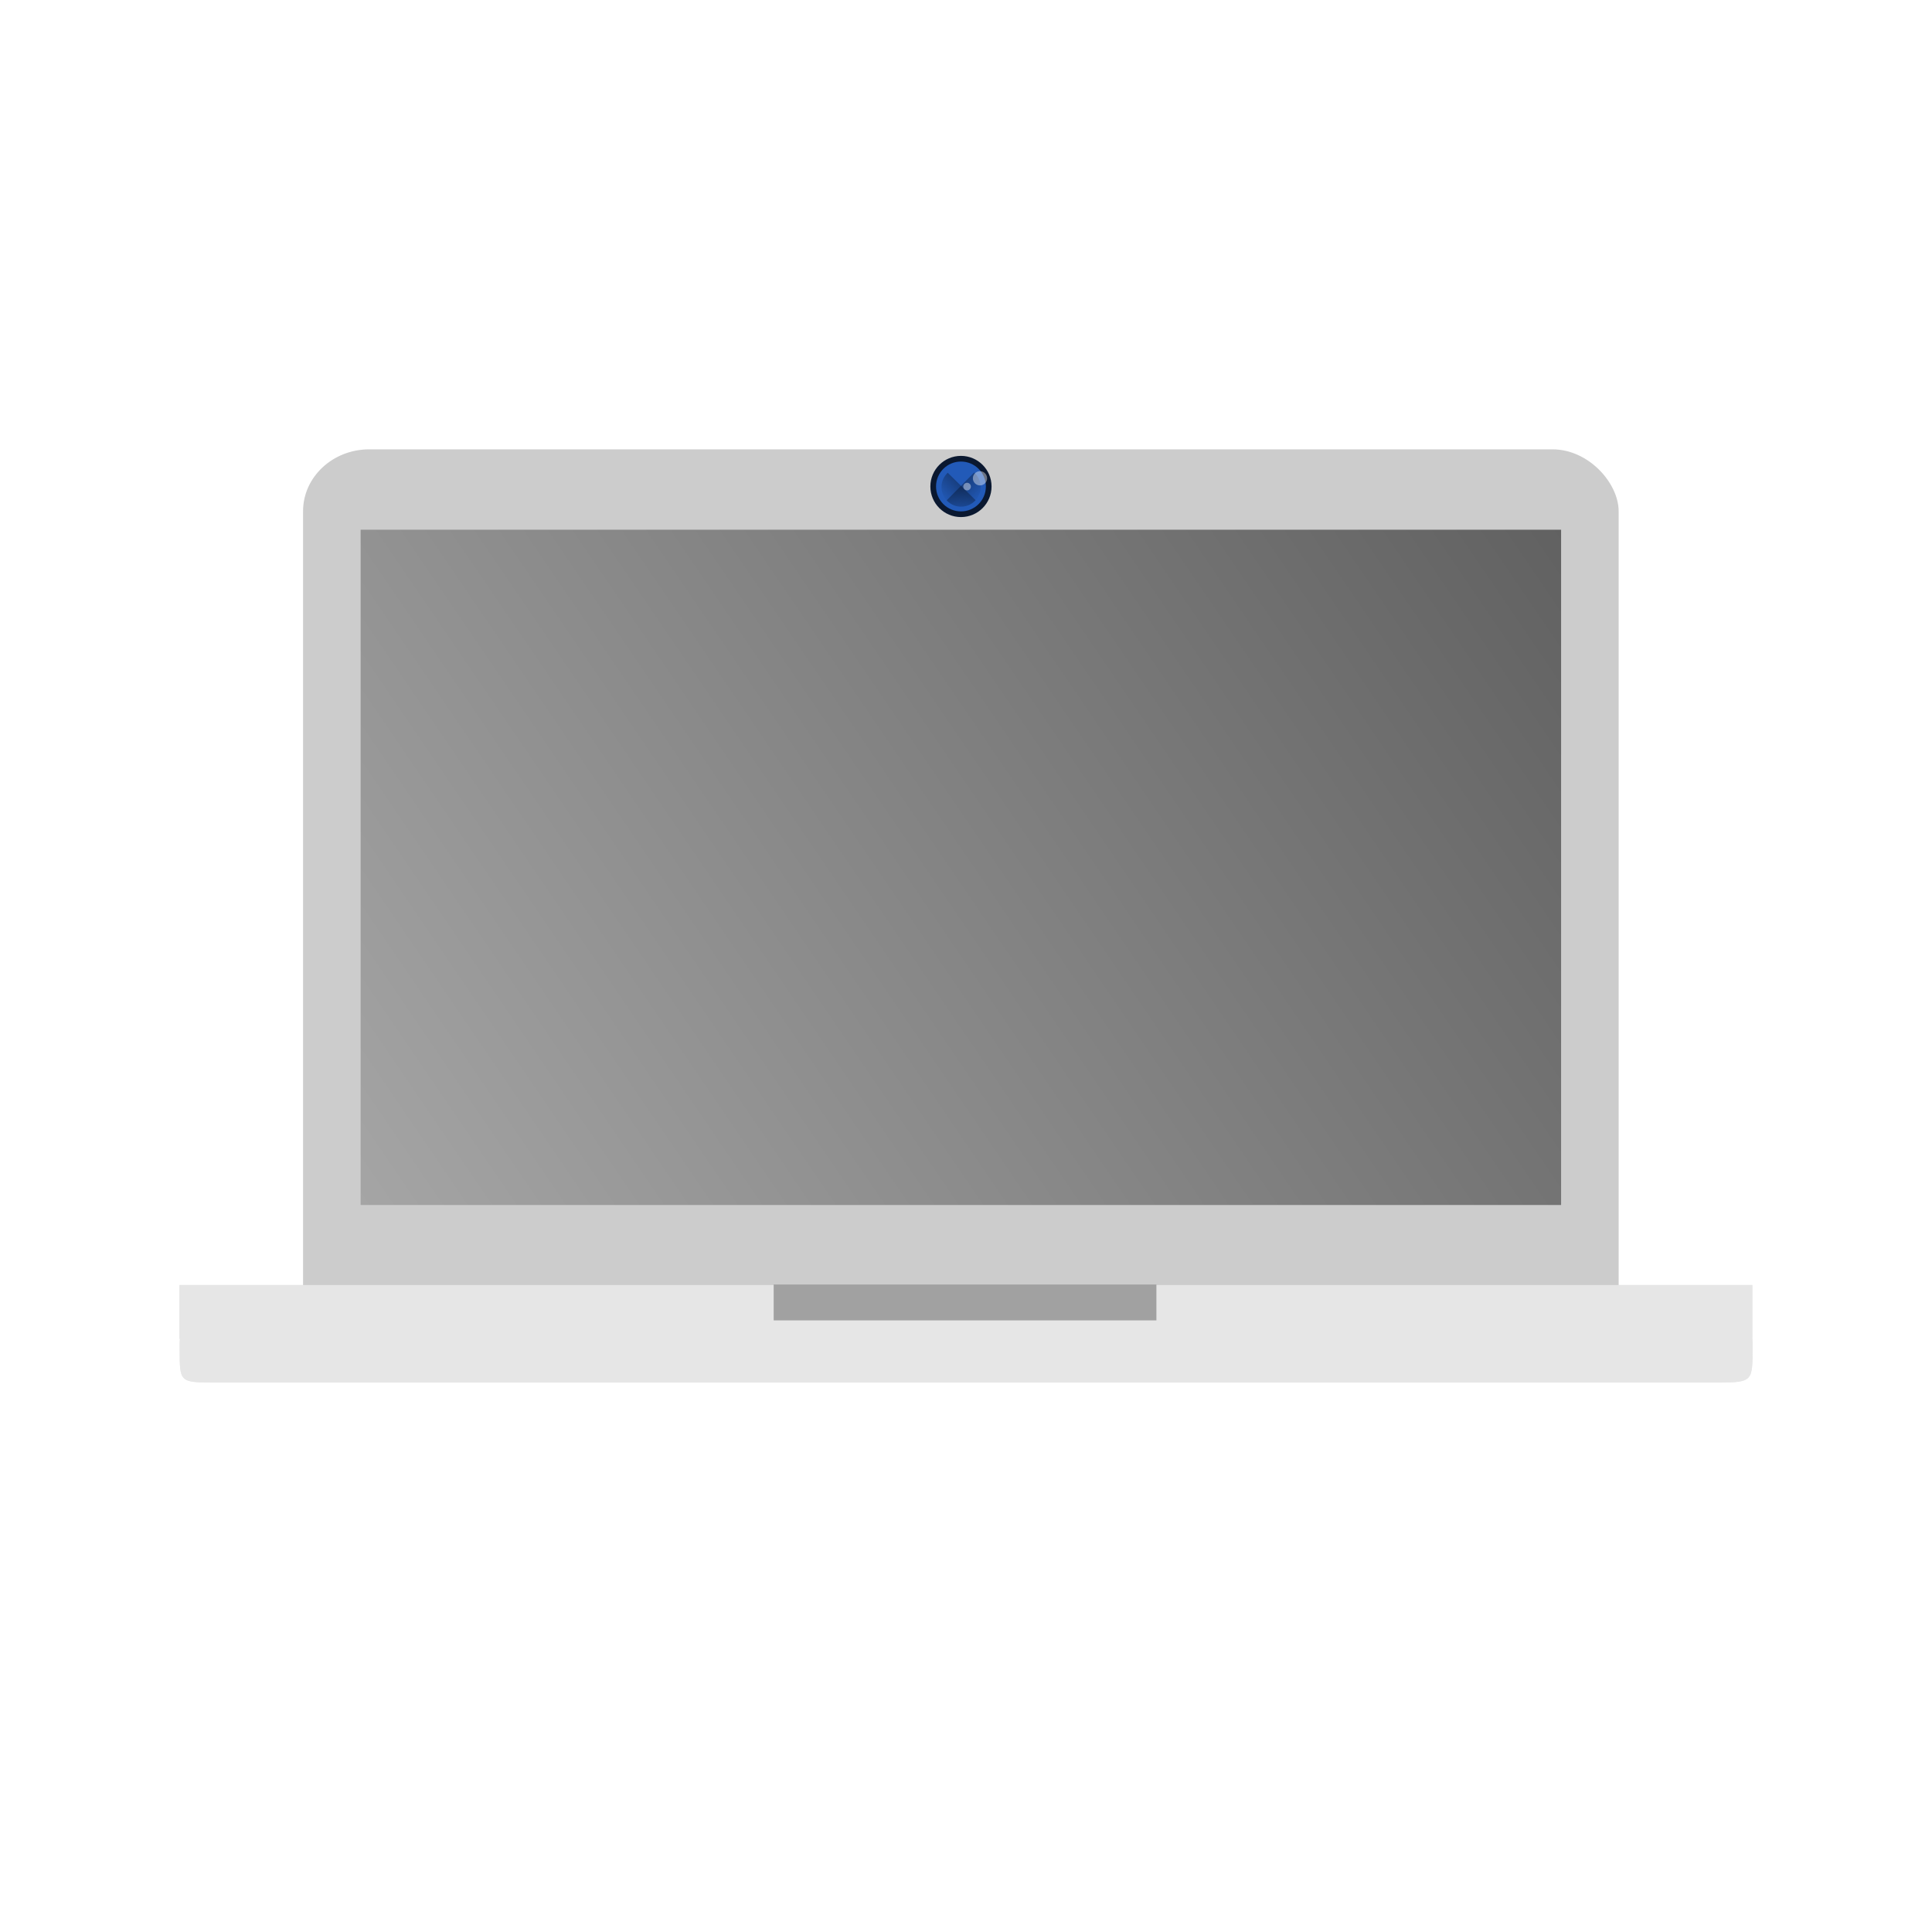 <?xml version="1.0" encoding="UTF-8" standalone="no"?>
<!-- Created using Karbon, part of Calligra: http://www.calligra.org/karbon -->

<svg
   xmlns:dc="http://purl.org/dc/elements/1.1/"
   xmlns:cc="http://creativecommons.org/ns#"
   xmlns:rdf="http://www.w3.org/1999/02/22-rdf-syntax-ns#"
   xmlns:svg="http://www.w3.org/2000/svg"
   xmlns="http://www.w3.org/2000/svg"
   xmlns:xlink="http://www.w3.org/1999/xlink"
   xmlns:sodipodi="http://sodipodi.sourceforge.net/DTD/sodipodi-0.dtd"
   xmlns:inkscape="http://www.inkscape.org/namespaces/inkscape"
   width="546.133"
   height="546.133"
   id="svg2"
   version="1.1"
   inkscape:version="0.92.0 r"
   sodipodi:docname="computer.svg"
   viewBox="0 0 512 512">
  <sodipodi:namedview
     pagecolor="#ffffff"
     bordercolor="#666666"
     borderopacity="1"
     objecttolerance="10"
     gridtolerance="10"
     guidetolerance="10"
     inkscape:pageopacity="0"
     inkscape:pageshadow="2"
     inkscape:window-width="1680"
     inkscape:window-height="996"
     id="namedview15"
     showgrid="false"
     inkscape:zoom="1.2553908"
     inkscape:cx="364.57385"
     inkscape:cy="302.99366"
     inkscape:window-x="0"
     inkscape:window-y="22"
     inkscape:window-maximized="1"
     inkscape:current-layer="svg2"
     inkscape:document-units="px"
     units="px" />
  <defs
     id="defs4">
    <linearGradient
       x1="-44"
       y1="-24"
       gradientTransform="matrix(-3.227,-3.181,3.181,-3.227,254.702,89.842)"
       x2="-24"
       gradientUnits="userSpaceOnUse"
       xlink:href="#linearGradient4144"
       y2="-24"
       id="linearGradient4156-7" />
    <linearGradient
       id="linearGradient4144">
      <stop
         offset="0"
         stop-opacity="0"
         id="stop4148" />
      <stop
         offset="1"
         id="stop4146" />
    </linearGradient>
    <linearGradient
       gradientTransform="matrix(3.181,-3.227,-3.227,-3.181,254.702,89.842)"
       x1="-44"
       y1="-24"
       x2="-24"
       gradientUnits="userSpaceOnUse"
       xlink:href="#linearGradient4144"
       y2="-24"
       id="linearGradient4150-5" />
    <linearGradient
       inkscape:collect="always"
       id="linearGradient4205">
      <stop
         style="stop-color:#b3b3b3;stop-opacity:1"
         offset="0"
         id="stop4207" />
      <stop
         style="stop-color:#1a1a1a;stop-opacity:1"
         offset="1"
         id="stop4209" />
    </linearGradient>
    <linearGradient
       inkscape:collect="always"
       xlink:href="#linearGradient4205"
       id="linearGradient4195"
       x1="14.002"
       y1="417.554"
       x2="812.197"
       y2="-88.082"
       gradientUnits="userSpaceOnUse"
       gradientTransform="matrix(0.89,0,0,0.827,-2.066,76.813)" />
    <filter
       inkscape:collect="always"
       style="color-interpolation-filters:sRGB"
       id="filter4212"
       x="-0.064"
       width="1.127"
       y="-1.029"
       height="3.058">
      <feGaussianBlur
         inkscape:collect="always"
         stdDeviation="12.478"
         id="feGaussianBlur4214" />
    </filter>
  </defs>
  <g
     id="g4216"
     transform="translate(29.95,-48.877)">
    <rect
       id="shape0"
       stroke-miterlimit="2.013"
       width="348.644"
       height="241.806"
       rx="17.554"
       ry="16.394"
       x="50.365"
       y="167.955"
       style="fill:#cccccc;fill-opacity:1;fill-rule:evenodd;stroke:#003bc3;stroke-width:0;stroke-linecap:square;stroke-linejoin:miter;stroke-miterlimit:2.013" />
    <rect
       id="shape1"
       stroke-miterlimit="2"
       width="318.141"
       height="178.954"
       x="65.617"
       y="189.26"
       style="fill:url(#linearGradient4195);fill-opacity:1;fill-rule:evenodd;stroke:#003bc3;stroke-width:0;stroke-linecap:square;stroke-linejoin:miter;stroke-miterlimit:2" />
    <path
       transform="matrix(0.887,0,0,0.887,-1.012,49.94)"
       sodipodi:nodetypes="cccsssssacccc"
       inkscape:connector-curvature="0"
       id="shape2-7"
       d="m 20.997,382.746 v 16.059 h 0.123 c -0.033,0.434 -0.066,0.87 -0.066,1.312 v 1.846 c 0,9.597 0.012,9.889 9.66,9.889 H 481.339 c 9.648,0 9.658,-0.583 9.658,-10.18 0,0 0.013,-1.037 0,-1.555 -0.011,-0.438 -0.034,-0.878 -0.066,-1.312 l 0.01,-5.575 v -10.484 z"
       style="opacity:0.3;fill:#000000;fill-opacity:1;fill-rule:evenodd;stroke:#003bc3;stroke-width:0;stroke-linecap:square;stroke-linejoin:miter;stroke-miterlimit:2;filter:url(#filter4212)" />
    <path
       sodipodi:nodetypes="cccsssssacccc"
       inkscape:connector-curvature="0"
       id="shape2"
       d="m 17.612,389.421 v 14.243 h 0.109 c -0.029,0.385 -0.059,0.771 -0.059,1.164 v 1.637 c 0,8.512 0.01,8.771 8.568,8.771 h 399.688 c 8.557,0 8.566,-0.517 8.566,-9.029 0,0 0.012,-0.92 0,-1.38 -0.01,-0.388 -0.03,-0.779 -0.059,-1.164 l 0.009,-4.945 v -9.299 z"
       style="fill:#e6e6e6;fill-opacity:1;fill-rule:evenodd;stroke:#003bc3;stroke-width:0;stroke-linecap:square;stroke-linejoin:miter;stroke-miterlimit:2" />
    <rect
       id="shape4"
       stroke-miterlimit="2"
       width="101.434"
       height="9.463"
       x="175.079"
       y="389.327"
       style="opacity:0.3;fill:#000000;fill-opacity:1;fill-rule:evenodd;stroke:#003bc3;stroke-width:0;stroke-linecap:square;stroke-linejoin:miter;stroke-miterlimit:2" />
    <g
       inkscape:label="Capa 1"
       id="layer1"
       transform="matrix(0.255,0,0,0.255,207.443,119.972)">
      <circle
         r="31.798"
         cy="226.769"
         cx="67.733"
         id="circle4728"
         style="opacity:1;fill:#0a1830;fill-opacity:1;stroke:none;stroke-width:0;stroke-miterlimit:4;stroke-dasharray:none;stroke-opacity:1" />
      <circle
         style="opacity:1;fill:#225ab8;fill-opacity:1;stroke:none;stroke-width:0;stroke-miterlimit:4;stroke-dasharray:none;stroke-opacity:1"
         id="circle4732"
         cx="67.733"
         cy="226.769"
         r="25.904" />
      <path
         inkscape:connector-curvature="0"
         style="opacity:0.3;fill:url(#linearGradient4150-5)"
         d="M 203.807,192.363 A 76.788,76.788 0 0 0 179.213,248.596 76.788,76.788 0 0 0 256,325.383 76.788,76.788 0 0 0 312.965,299.961 Z"
         id="rect4141"
         transform="matrix(0.265,0,0,0.265,-8.0744428e-6,161.533)" />
      <path
         inkscape:connector-curvature="0"
         style="opacity:0.3;fill:url(#linearGradient4156-7)"
         d="M 307.203,191.482 199.623,300.623 A 76.788,76.788 0 0 0 256,325.383 76.788,76.788 0 0 0 332.787,248.596 76.788,76.788 0 0 0 307.203,191.482 Z"
         id="path4154"
         transform="matrix(0.265,0,0,0.265,-8.0744428e-6,161.533)" />
      <path
         style="opacity:0.4;fill:#ffffff;fill-opacity:1;stroke:none;stroke-width:1.389;stroke-linecap:butt;stroke-linejoin:miter;stroke-miterlimit:4;stroke-dasharray:2.779, 2.779;stroke-dashoffset:0;stroke-opacity:1"
         d="m 87.51,210.903 a 7.372,7.372 0 0 0 -7.372,7.372 7.372,7.372 0 0 0 7.372,7.371 7.372,7.372 0 0 0 7.371,-7.371 7.372,7.372 0 0 0 -7.371,-7.372 z m -13.414,12.044 a 3.942,3.942 0 0 0 -3.942,3.942 3.942,3.942 0 0 0 3.942,3.942 3.942,3.942 0 0 0 3.942,-3.942 3.942,3.942 0 0 0 -3.942,-3.942 z"
         id="path3427"
         inkscape:connector-curvature="0" />
    </g>
  </g>
</svg>
